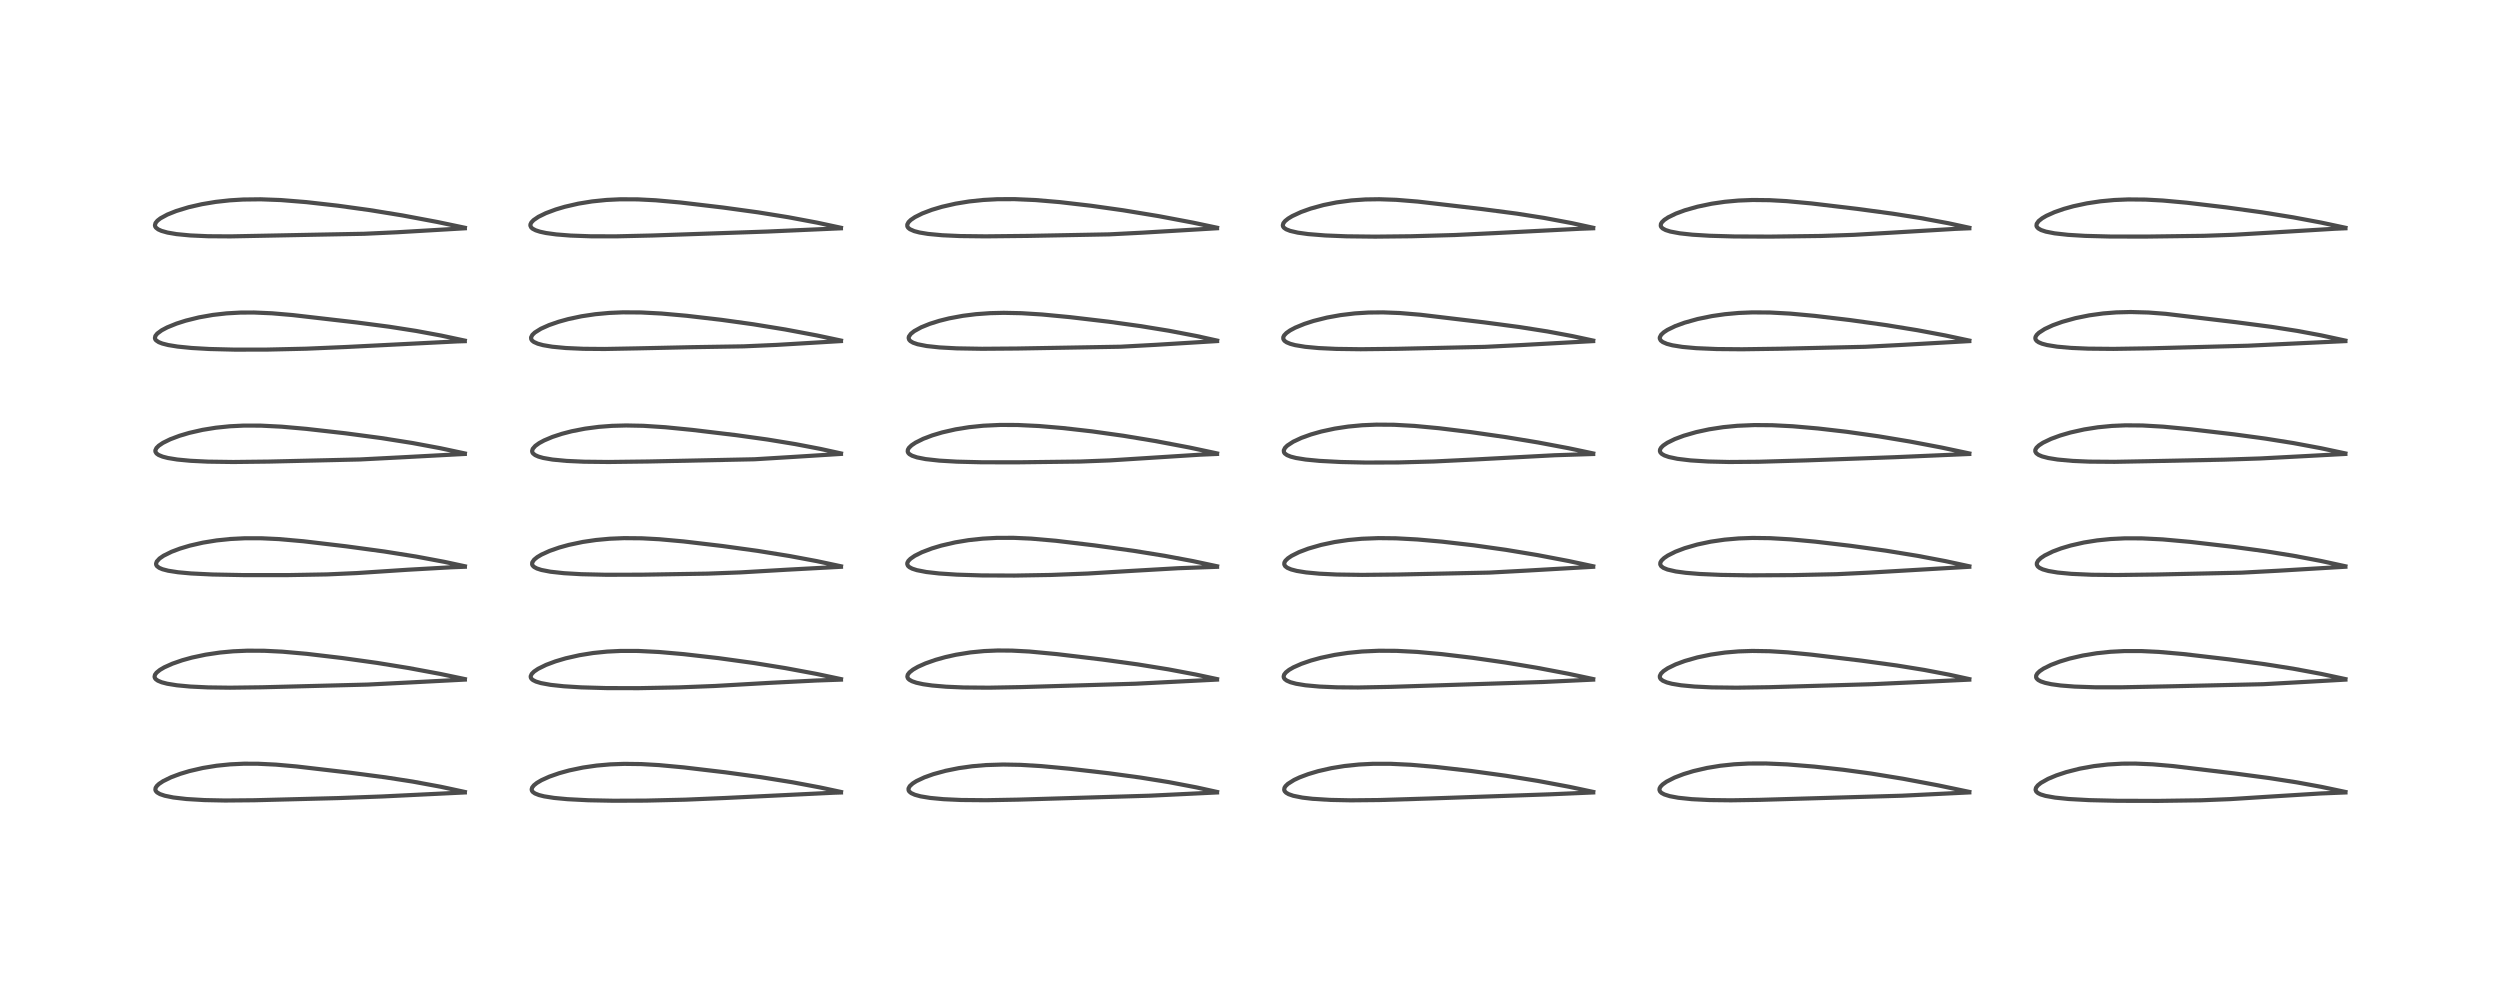 <?xml version="1.0" encoding="utf-8" standalone="no"?>
<!DOCTYPE svg PUBLIC "-//W3C//DTD SVG 1.1//EN"
  "http://www.w3.org/Graphics/SVG/1.1/DTD/svg11.dtd">
<!-- Created with matplotlib (https://matplotlib.org/) -->
<svg height="288pt" version="1.1" viewBox="0 0 720 288" width="720pt" xmlns="http://www.w3.org/2000/svg" xmlns:xlink="http://www.w3.org/1999/xlink">
 <defs>
  <style type="text/css">
*{stroke-linecap:butt;stroke-linejoin:round;}
  </style>
 </defs>
 <g id="figure_1">
  <g id="patch_1">
   <path d="M 0 288 
L 720 288 
L 720 0 
L 0 0 
z
" style="fill:#ffffff;"/>
  </g>
  <g id="axes_1">
   <g id="line2d_1">
    <path clip-path="url(#p39c6760451)" d="M 133.878 228.082 
L 126.918 226.583 
L 118.86 225.096 
L 110.916 223.864 
L 100.659 222.519 
L 85.399 220.737 
L 79.463 220.211 
L 74.226 219.956 
L 70.233 219.948 
L 66.289 220.133 
L 62.399 220.528 
L 58.423 221.175 
L 54.55 222.072 
L 51.839 222.887 
L 49.263 223.855 
L 46.965 224.981 
L 45.805 225.756 
L 45.183 226.338 
L 44.818 226.904 
L 44.742 227.456 
L 44.866 227.798 
L 45.242 228.216 
L 46.079 228.702 
L 47.464 229.173 
L 49.92 229.674 
L 53.693 230.116 
L 58.84 230.423 
L 64.829 230.546 
L 73.27 230.47 
L 97.452 229.846 
L 110.117 229.378 
L 133.875 228.224 
L 133.875 228.224 
" style="fill:none;stroke:#000000;stroke-linecap:square;stroke-opacity:0.7;stroke-width:1.2;"/>
   </g>
   <g id="line2d_2">
    <path clip-path="url(#p39c6760451)" d="M 133.881 195.576 
L 126.859 194.103 
L 117.672 192.392 
L 108.641 190.923 
L 98.59 189.515 
L 88.322 188.301 
L 81.315 187.682 
L 76.106 187.422 
L 71.241 187.397 
L 67.144 187.577 
L 63.347 187.931 
L 59.237 188.541 
L 55.293 189.379 
L 52.494 190.153 
L 49.643 191.144 
L 47.305 192.196 
L 46.037 192.944 
L 45.079 193.726 
L 44.637 194.328 
L 44.509 194.909 
L 44.62 195.285 
L 44.887 195.627 
L 45.475 196.042 
L 46.578 196.501 
L 48.182 196.918 
L 50.968 197.368 
L 54.791 197.727 
L 59.942 197.971 
L 66.255 198.055 
L 75.535 197.935 
L 105.878 197.158 
L 118.658 196.514 
L 133.879 195.722 
L 133.879 195.722 
" style="fill:none;stroke:#000000;stroke-linecap:square;stroke-opacity:0.7;stroke-width:1.2;"/>
   </g>
   <g id="line2d_3">
    <path clip-path="url(#p39c6760451)" d="M 133.886 163.082 
L 127.954 161.805 
L 119.867 160.291 
L 110.703 158.833 
L 99.662 157.335 
L 87.37 155.881 
L 80.266 155.257 
L 75.381 155.026 
L 70.487 155.02 
L 66.391 155.226 
L 62.405 155.637 
L 58.445 156.279 
L 54.691 157.137 
L 51.815 157.999 
L 49.433 158.897 
L 47.115 160.045 
L 45.947 160.847 
L 45.148 161.717 
L 44.94 162.347 
L 45.002 162.712 
L 45.225 163.064 
L 45.868 163.546 
L 46.81 163.945 
L 48.449 164.372 
L 51.304 164.814 
L 55.019 165.153 
L 61.156 165.454 
L 70.263 165.63 
L 82.743 165.631 
L 94.169 165.429 
L 102.77 165.044 
L 117.453 164.083 
L 129.796 163.387 
L 133.882 163.224 
L 133.882 163.224 
" style="fill:none;stroke:#000000;stroke-linecap:square;stroke-opacity:0.7;stroke-width:1.2;"/>
   </g>
   <g id="line2d_4">
    <path clip-path="url(#p39c6760451)" d="M 133.876 130.592 
L 126.768 129.073 
L 118.774 127.585 
L 109.767 126.157 
L 99.431 124.782 
L 88.174 123.509 
L 81.104 122.884 
L 75.076 122.58 
L 70.127 122.573 
L 66.174 122.768 
L 62.179 123.178 
L 58.336 123.799 
L 54.504 124.671 
L 51.726 125.496 
L 49.043 126.504 
L 46.941 127.539 
L 45.731 128.355 
L 45.069 129.014 
L 44.744 129.697 
L 44.762 130.086 
L 45.082 130.606 
L 45.684 131.038 
L 46.831 131.511 
L 48.323 131.898 
L 51.05 132.344 
L 54.87 132.707 
L 59.888 132.954 
L 67.182 133.055 
L 77.44 132.934 
L 103.667 132.322 
L 115.374 131.722 
L 133.873 130.735 
L 133.873 130.735 
" style="fill:none;stroke:#000000;stroke-linecap:square;stroke-opacity:0.7;stroke-width:1.2;"/>
   </g>
   <g id="line2d_5">
    <path clip-path="url(#p39c6760451)" d="M 133.859 98.095 
L 127.011 96.634 
L 119.847 95.309 
L 112.065 94.092 
L 102.71 92.866 
L 84.268 90.737 
L 78.324 90.227 
L 73.138 90.003 
L 69.264 90.024 
L 65.282 90.245 
L 61.301 90.696 
L 57.291 91.406 
L 53.488 92.348 
L 50.852 93.191 
L 48.162 94.283 
L 46.568 95.126 
L 45.296 96.062 
L 44.742 96.764 
L 44.615 97.393 
L 44.727 97.727 
L 44.955 98.023 
L 45.717 98.538 
L 46.748 98.943 
L 48.452 99.375 
L 51.157 99.815 
L 55.198 100.218 
L 60.29 100.511 
L 67.623 100.695 
L 76.945 100.68 
L 88.146 100.425 
L 99.799 99.928 
L 131.728 98.322 
L 133.862 98.256 
L 133.862 98.256 
" style="fill:none;stroke:#000000;stroke-linecap:square;stroke-opacity:0.7;stroke-width:1.2;"/>
   </g>
   <g id="line2d_6">
    <path clip-path="url(#p39c6760451)" d="M 133.88 65.594 
L 125.941 63.927 
L 115.845 62.032 
L 106.438 60.502 
L 97.266 59.235 
L 88.235 58.211 
L 80.896 57.617 
L 75.076 57.399 
L 69.982 57.462 
L 66.153 57.698 
L 62.113 58.145 
L 58.146 58.806 
L 54.322 59.681 
L 50.754 60.77 
L 48.197 61.795 
L 46.208 62.879 
L 45.342 63.551 
L 44.794 64.222 
L 44.617 64.883 
L 44.713 65.258 
L 44.931 65.577 
L 45.558 66.063 
L 46.503 66.491 
L 48.235 66.98 
L 50.855 67.427 
L 54.765 67.804 
L 59.914 68.032 
L 66.378 68.076 
L 76.483 67.878 
L 91.333 67.584 
L 104.874 67.328 
L 114.388 66.888 
L 133.878 65.749 
L 133.878 65.749 
" style="fill:none;stroke:#000000;stroke-linecap:square;stroke-opacity:0.7;stroke-width:1.2;"/>
   </g>
   <g id="line2d_7">
    <path clip-path="url(#p39c6760451)" d="M 242.212 228.082 
L 236.107 226.772 
L 228.228 225.293 
L 219.045 223.816 
L 208.934 222.429 
L 196.848 221.001 
L 189.724 220.342 
L 184.71 220.056 
L 179.79 219.991 
L 175.726 220.14 
L 171.82 220.484 
L 167.896 221.052 
L 163.923 221.885 
L 161.034 222.685 
L 158.212 223.673 
L 155.949 224.695 
L 154.62 225.481 
L 153.77 226.162 
L 153.265 226.804 
L 153.114 227.368 
L 153.221 227.772 
L 153.47 228.096 
L 154.07 228.515 
L 155.206 228.969 
L 156.707 229.347 
L 159.58 229.801 
L 163.407 230.163 
L 169.434 230.472 
L 176.692 230.614 
L 185.972 230.574 
L 197.365 230.304 
L 208.889 229.817 
L 240.194 228.301 
L 242.205 228.236 
L 242.205 228.236 
" style="fill:none;stroke:#000000;stroke-linecap:square;stroke-opacity:0.7;stroke-width:1.2;"/>
   </g>
   <g id="line2d_8">
    <path clip-path="url(#p39c6760451)" d="M 242.206 195.581 
L 235.165 194.088 
L 226.242 192.426 
L 217.112 190.947 
L 206.937 189.543 
L 196.852 188.388 
L 189.825 187.775 
L 183.811 187.475 
L 178.803 187.466 
L 174.834 187.66 
L 170.836 188.065 
L 166.897 188.696 
L 162.899 189.602 
L 159.952 190.478 
L 157.263 191.487 
L 154.966 192.621 
L 153.82 193.399 
L 153.134 194.088 
L 152.833 194.773 
L 152.878 195.166 
L 153.068 195.492 
L 153.491 195.86 
L 154.361 196.295 
L 155.798 196.731 
L 158.566 197.237 
L 162.353 197.645 
L 167.367 197.958 
L 174.677 198.17 
L 183.946 198.191 
L 195.411 197.97 
L 205.834 197.563 
L 221.739 196.657 
L 235.068 195.987 
L 242.201 195.734 
L 242.201 195.734 
" style="fill:none;stroke:#000000;stroke-linecap:square;stroke-opacity:0.7;stroke-width:1.2;"/>
   </g>
   <g id="line2d_9">
    <path clip-path="url(#p39c6760451)" d="M 242.205 163.086 
L 235.177 161.592 
L 227.368 160.131 
L 218.189 158.65 
L 208.019 157.247 
L 196.87 155.931 
L 189.896 155.301 
L 184.828 155.03 
L 179.733 154.985 
L 175.59 155.156 
L 171.618 155.523 
L 167.854 156.076 
L 163.817 156.927 
L 161.074 157.686 
L 158.291 158.659 
L 155.948 159.724 
L 154.726 160.454 
L 153.828 161.187 
L 153.29 161.971 
L 153.251 162.553 
L 153.414 162.896 
L 153.817 163.287 
L 154.624 163.723 
L 155.92 164.147 
L 158.525 164.654 
L 162.417 165.079 
L 167.417 165.37 
L 174.575 165.536 
L 184.899 165.511 
L 203.815 165.204 
L 213.321 164.845 
L 226.755 164.067 
L 242.199 163.234 
L 242.199 163.234 
" style="fill:none;stroke:#000000;stroke-linecap:square;stroke-opacity:0.7;stroke-width:1.2;"/>
   </g>
   <g id="line2d_10">
    <path clip-path="url(#p39c6760451)" d="M 242.203 130.584 
L 236.236 129.277 
L 229.081 127.906 
L 221.046 126.585 
L 212.091 125.334 
L 199.39 123.813 
L 191.593 123.04 
L 185.283 122.632 
L 180.333 122.534 
L 176.259 122.644 
L 172.474 122.932 
L 168.479 123.456 
L 164.643 124.205 
L 161.823 124.939 
L 159.116 125.829 
L 156.71 126.844 
L 155.272 127.624 
L 154.154 128.43 
L 153.434 129.263 
L 153.247 129.885 
L 153.331 130.29 
L 153.521 130.588 
L 154.117 131.066 
L 155.061 131.493 
L 156.434 131.887 
L 159.109 132.354 
L 163.119 132.739 
L 168.224 132.973 
L 175.294 133.052 
L 186.754 132.908 
L 217.3 132.269 
L 228.714 131.574 
L 242.195 130.728 
L 242.195 130.728 
" style="fill:none;stroke:#000000;stroke-linecap:square;stroke-opacity:0.7;stroke-width:1.2;"/>
   </g>
   <g id="line2d_11">
    <path clip-path="url(#p39c6760451)" d="M 242.201 98.082 
L 235.212 96.596 
L 226.131 94.888 
L 216.899 93.384 
L 207.738 92.108 
L 197.719 90.94 
L 190.464 90.293 
L 184.612 89.986 
L 179.388 89.954 
L 175.427 90.124 
L 171.455 90.492 
L 167.473 91.087 
L 163.628 91.906 
L 160.831 92.683 
L 158.123 93.626 
L 155.776 94.678 
L 154.027 95.769 
L 153.313 96.453 
L 152.95 97.162 
L 152.99 97.679 
L 153.249 98.084 
L 153.761 98.485 
L 154.878 98.986 
L 156.428 99.41 
L 159.013 99.849 
L 162.959 100.229 
L 168.039 100.456 
L 174.095 100.507 
L 183.406 100.331 
L 199.379 99.984 
L 214.222 99.745 
L 223.709 99.328 
L 242.194 98.23 
L 242.194 98.23 
" style="fill:none;stroke:#000000;stroke-linecap:square;stroke-opacity:0.7;stroke-width:1.2;"/>
   </g>
   <g id="line2d_12">
    <path clip-path="url(#p39c6760451)" d="M 242.189 65.593 
L 235.3 64.115 
L 227.073 62.569 
L 218.299 61.153 
L 208.208 59.764 
L 195.995 58.321 
L 188.855 57.681 
L 183.652 57.415 
L 178.658 57.394 
L 174.658 57.584 
L 170.527 58.006 
L 166.58 58.648 
L 162.657 59.552 
L 160.06 60.325 
L 157.194 61.398 
L 155.06 62.444 
L 153.665 63.395 
L 153.037 64.054 
L 152.769 64.6 
L 152.745 64.978 
L 152.989 65.505 
L 153.386 65.864 
L 154.263 66.324 
L 155.507 66.731 
L 157.252 67.108 
L 160.2 67.515 
L 164.292 67.841 
L 170.159 68.051 
L 177.494 68.065 
L 187.94 67.821 
L 220.841 66.691 
L 242.183 65.752 
L 242.183 65.752 
" style="fill:none;stroke:#000000;stroke-linecap:square;stroke-opacity:0.7;stroke-width:1.2;"/>
   </g>
   <g id="line2d_13">
    <path clip-path="url(#p39c6760451)" d="M 350.52 228.081 
L 344.599 226.773 
L 336.659 225.259 
L 328.431 223.934 
L 319.305 222.696 
L 308.034 221.397 
L 299.898 220.639 
L 293.94 220.279 
L 288.932 220.184 
L 283.96 220.34 
L 280.003 220.678 
L 276.132 221.222 
L 272.32 221.993 
L 268.809 222.956 
L 266.255 223.867 
L 263.921 224.963 
L 262.848 225.645 
L 262.016 226.405 
L 261.65 227.091 
L 261.672 227.599 
L 261.879 227.96 
L 262.43 228.415 
L 263.482 228.895 
L 265.125 229.346 
L 267.88 229.802 
L 271.732 230.164 
L 276.808 230.397 
L 283.997 230.462 
L 293.21 230.294 
L 331.149 229.159 
L 350.512 228.225 
L 350.512 228.225 
" style="fill:none;stroke:#000000;stroke-linecap:square;stroke-opacity:0.7;stroke-width:1.2;"/>
   </g>
   <g id="line2d_14">
    <path clip-path="url(#p39c6760451)" d="M 350.513 195.578 
L 344.407 194.268 
L 336.523 192.781 
L 327.66 191.345 
L 317.521 189.952 
L 304.407 188.387 
L 296.427 187.637 
L 291.421 187.373 
L 287.338 187.342 
L 283.435 187.507 
L 279.475 187.894 
L 275.329 188.562 
L 272.297 189.237 
L 269.425 190.043 
L 266.538 191.061 
L 264.36 192.036 
L 262.94 192.853 
L 261.933 193.65 
L 261.444 194.289 
L 261.306 194.878 
L 261.492 195.376 
L 261.856 195.741 
L 262.664 196.197 
L 263.916 196.627 
L 265.851 197.053 
L 268.438 197.422 
L 272.523 197.775 
L 277.544 197.992 
L 284.79 198.053 
L 294.18 197.88 
L 327.034 196.911 
L 350.508 195.723 
L 350.508 195.723 
" style="fill:none;stroke:#000000;stroke-linecap:square;stroke-opacity:0.7;stroke-width:1.2;"/>
   </g>
   <g id="line2d_15">
    <path clip-path="url(#p39c6760451)" d="M 350.521 163.084 
L 343.465 161.579 
L 335.428 160.078 
L 326.478 158.633 
L 315.216 157.07 
L 304.072 155.74 
L 297 155.124 
L 291.932 154.896 
L 287.029 154.91 
L 283.034 155.126 
L 278.964 155.562 
L 275.074 156.208 
L 271.106 157.129 
L 268.395 157.943 
L 265.523 159.035 
L 263.462 160.065 
L 262.224 160.913 
L 261.622 161.523 
L 261.32 162.086 
L 261.286 162.474 
L 261.505 162.975 
L 261.918 163.351 
L 262.717 163.773 
L 264.056 164.208 
L 266.783 164.738 
L 270.463 165.159 
L 275.588 165.497 
L 282.731 165.72 
L 292.22 165.761 
L 302.678 165.584 
L 313.217 165.18 
L 325.911 164.414 
L 339.389 163.642 
L 350.516 163.242 
L 350.516 163.242 
" style="fill:none;stroke:#000000;stroke-linecap:square;stroke-opacity:0.7;stroke-width:1.2;"/>
   </g>
   <g id="line2d_16">
    <path clip-path="url(#p39c6760451)" d="M 350.519 130.583 
L 342.553 128.885 
L 332.664 127.01 
L 323.542 125.502 
L 314.483 124.232 
L 306.161 123.284 
L 299.221 122.694 
L 293.057 122.399 
L 288.111 122.378 
L 283.188 122.607 
L 279.053 123.033 
L 275.188 123.658 
L 271.382 124.526 
L 268.511 125.385 
L 265.901 126.375 
L 263.659 127.49 
L 262.528 128.252 
L 261.784 128.972 
L 261.469 129.514 
L 261.414 130.044 
L 261.559 130.413 
L 261.905 130.789 
L 262.671 131.243 
L 264.098 131.729 
L 266.561 132.218 
L 270.54 132.661 
L 275.622 132.959 
L 282.836 133.135 
L 293.296 133.144 
L 311.021 132.926 
L 319.614 132.597 
L 330.04 131.937 
L 345.619 130.948 
L 350.51 130.736 
L 350.51 130.736 
" style="fill:none;stroke:#000000;stroke-linecap:square;stroke-opacity:0.7;stroke-width:1.2;"/>
   </g>
   <g id="line2d_17">
    <path clip-path="url(#p39c6760451)" d="M 350.535 98.09 
L 344.567 96.77 
L 336.586 95.244 
L 328.397 93.909 
L 319.338 92.653 
L 308.153 91.336 
L 300.107 90.57 
L 294.186 90.2 
L 289.074 90.094 
L 285.14 90.19 
L 281.095 90.48 
L 277.303 90.955 
L 273.348 91.691 
L 270.532 92.393 
L 267.781 93.259 
L 265.302 94.262 
L 263.296 95.364 
L 262.332 96.134 
L 261.782 96.897 
L 261.688 97.329 
L 261.829 97.832 
L 262.188 98.233 
L 262.972 98.696 
L 264.253 99.138 
L 266.869 99.656 
L 270.589 100.057 
L 275.518 100.325 
L 282.824 100.451 
L 292.986 100.373 
L 322.752 99.854 
L 332.968 99.303 
L 350.521 98.229 
L 350.521 98.229 
" style="fill:none;stroke:#000000;stroke-linecap:square;stroke-opacity:0.7;stroke-width:1.2;"/>
   </g>
   <g id="line2d_18">
    <path clip-path="url(#p39c6760451)" d="M 350.514 65.585 
L 343.547 64.111 
L 333.668 62.243 
L 323.459 60.559 
L 314.18 59.25 
L 305.158 58.203 
L 298.177 57.612 
L 292.21 57.351 
L 287.242 57.372 
L 283.183 57.59 
L 279.101 58.02 
L 275.2 58.658 
L 271.289 59.553 
L 268.354 60.432 
L 265.613 61.477 
L 263.516 62.522 
L 262.309 63.339 
L 261.667 63.965 
L 261.291 64.67 
L 261.312 65.202 
L 261.566 65.617 
L 262.067 66.019 
L 263.304 66.563 
L 264.825 66.962 
L 267.293 67.369 
L 271.373 67.751 
L 276.518 67.983 
L 283.876 68.067 
L 296.12 67.937 
L 319.465 67.496 
L 328.943 67.012 
L 350.506 65.738 
L 350.506 65.738 
" style="fill:none;stroke:#000000;stroke-linecap:square;stroke-opacity:0.7;stroke-width:1.2;"/>
   </g>
   <g id="line2d_19">
    <path clip-path="url(#p39c6760451)" d="M 458.857 228.074 
L 451.963 226.603 
L 442.911 224.905 
L 433.703 223.416 
L 423.61 222.032 
L 413.406 220.866 
L 406.336 220.257 
L 400.485 219.976 
L 395.37 219.977 
L 391.388 220.179 
L 387.276 220.604 
L 383.436 221.227 
L 379.633 222.093 
L 376.743 222.956 
L 374.287 223.882 
L 372.698 224.627 
L 370.913 225.75 
L 370.228 226.412 
L 369.932 226.889 
L 369.844 227.487 
L 369.991 227.868 
L 370.391 228.291 
L 371.108 228.711 
L 372.468 229.186 
L 375.085 229.713 
L 378.012 230.056 
L 383.049 230.37 
L 389.018 230.493 
L 397.198 230.411 
L 411.768 229.964 
L 446.489 228.76 
L 458.851 228.225 
L 458.851 228.225 
" style="fill:none;stroke:#000000;stroke-linecap:square;stroke-opacity:0.7;stroke-width:1.2;"/>
   </g>
   <g id="line2d_20">
    <path clip-path="url(#p39c6760451)" d="M 458.844 195.572 
L 451.655 194.035 
L 442.535 192.303 
L 433.535 190.803 
L 424.218 189.464 
L 415.154 188.379 
L 408.119 187.749 
L 402.198 187.446 
L 397.138 187.415 
L 392.271 187.633 
L 388.173 188.036 
L 384.392 188.607 
L 380.38 189.455 
L 377.537 190.236 
L 374.79 191.182 
L 372.484 192.206 
L 371.264 192.914 
L 370.338 193.644 
L 369.841 194.275 
L 369.684 194.847 
L 369.774 195.238 
L 370.022 195.59 
L 370.58 196.011 
L 371.656 196.482 
L 373.285 196.919 
L 375.986 197.363 
L 379.964 197.729 
L 384.937 197.945 
L 391.087 197.998 
L 400.57 197.814 
L 444.3 196.415 
L 458.838 195.731 
L 458.838 195.731 
" style="fill:none;stroke:#000000;stroke-linecap:square;stroke-opacity:0.7;stroke-width:1.2;"/>
   </g>
   <g id="line2d_21">
    <path clip-path="url(#p39c6760451)" d="M 458.846 163.088 
L 451.784 161.578 
L 442.778 159.861 
L 433.684 158.35 
L 424.442 157.047 
L 415.282 155.99 
L 408.16 155.363 
L 402.048 155.034 
L 397.078 154.977 
L 392.223 155.163 
L 388.304 155.523 
L 384.369 156.107 
L 380.479 156.934 
L 376.785 158.003 
L 374.13 159.009 
L 371.999 160.071 
L 370.923 160.794 
L 370.21 161.484 
L 369.908 162.007 
L 369.859 162.539 
L 370.13 163.055 
L 370.752 163.531 
L 371.857 164.001 
L 373.48 164.425 
L 376.127 164.854 
L 380.008 165.221 
L 384.955 165.463 
L 392.285 165.569 
L 402.7 165.462 
L 428.929 164.907 
L 439.48 164.344 
L 458.837 163.236 
L 458.837 163.236 
" style="fill:none;stroke:#000000;stroke-linecap:square;stroke-opacity:0.7;stroke-width:1.2;"/>
   </g>
   <g id="line2d_22">
    <path clip-path="url(#p39c6760451)" d="M 458.849 130.592 
L 451.824 129.102 
L 442.907 127.421 
L 433.821 125.916 
L 423.526 124.439 
L 414.384 123.323 
L 407.377 122.662 
L 401.453 122.333 
L 396.396 122.296 
L 392.324 122.469 
L 388.285 122.851 
L 384.396 123.442 
L 380.548 124.273 
L 377.583 125.114 
L 374.798 126.116 
L 372.465 127.205 
L 370.75 128.32 
L 370.082 128.986 
L 369.72 129.735 
L 369.796 130.276 
L 370.01 130.591 
L 370.662 131.07 
L 371.72 131.505 
L 373.235 131.897 
L 376.038 132.349 
L 380.052 132.735 
L 386.142 133.055 
L 393.275 133.212 
L 402.625 133.183 
L 412.933 132.906 
L 424.602 132.338 
L 447.759 131.11 
L 458.842 130.752 
L 458.842 130.752 
" style="fill:none;stroke:#000000;stroke-linecap:square;stroke-opacity:0.7;stroke-width:1.2;"/>
   </g>
   <g id="line2d_23">
    <path clip-path="url(#p39c6760451)" d="M 458.84 98.088 
L 452.81 96.791 
L 445.72 95.468 
L 437.598 94.187 
L 427.435 92.837 
L 409.073 90.645 
L 403.156 90.152 
L 398.304 89.965 
L 394.17 90.009 
L 390.228 90.254 
L 386.078 90.75 
L 382.17 91.46 
L 378.294 92.432 
L 375.648 93.289 
L 373.015 94.373 
L 371.541 95.16 
L 370.479 95.91 
L 369.838 96.585 
L 369.586 97.103 
L 369.596 97.639 
L 369.918 98.137 
L 370.549 98.585 
L 371.598 99.021 
L 373.004 99.399 
L 375.897 99.88 
L 379.747 100.241 
L 384.834 100.482 
L 391.878 100.577 
L 402.368 100.46 
L 427.643 99.897 
L 438.185 99.374 
L 458.835 98.236 
L 458.835 98.236 
" style="fill:none;stroke:#000000;stroke-linecap:square;stroke-opacity:0.7;stroke-width:1.2;"/>
   </g>
   <g id="line2d_24">
    <path clip-path="url(#p39c6760451)" d="M 458.84 65.6 
L 452.693 64.26 
L 444.753 62.769 
L 436.804 61.519 
L 426.653 60.187 
L 408.387 58.059 
L 402.149 57.551 
L 397.251 57.378 
L 393.245 57.44 
L 389.207 57.723 
L 384.91 58.297 
L 381.167 59.053 
L 377.452 60.077 
L 374.741 61.044 
L 372.163 62.236 
L 370.992 62.945 
L 370.122 63.642 
L 369.617 64.27 
L 369.444 64.909 
L 369.537 65.261 
L 369.788 65.599 
L 370.41 66.033 
L 371.567 66.492 
L 373.751 66.999 
L 376.731 67.413 
L 381.678 67.811 
L 387.79 68.057 
L 396.042 68.151 
L 406.422 68.04 
L 418.997 67.686 
L 430.675 67.128 
L 454.833 65.893 
L 458.835 65.743 
L 458.835 65.743 
" style="fill:none;stroke:#000000;stroke-linecap:square;stroke-opacity:0.7;stroke-width:1.2;"/>
   </g>
   <g id="line2d_25">
    <path clip-path="url(#p39c6760451)" d="M 567.163 228.064 
L 558.234 226.192 
L 548.095 224.283 
L 538.905 222.786 
L 530.836 221.689 
L 522.543 220.781 
L 514.71 220.146 
L 508.606 219.882 
L 503.642 219.895 
L 499.474 220.113 
L 495.425 220.541 
L 491.615 221.169 
L 487.694 222.08 
L 484.896 222.933 
L 482.288 223.935 
L 479.946 225.129 
L 478.822 225.932 
L 478.241 226.54 
L 477.968 227.042 
L 477.917 227.496 
L 478.106 227.96 
L 478.526 228.366 
L 479.344 228.806 
L 480.88 229.292 
L 483.353 229.754 
L 487.252 230.161 
L 492.346 230.414 
L 498.525 230.489 
L 506.742 230.359 
L 547.816 229.161 
L 567.162 228.215 
L 567.162 228.215 
" style="fill:none;stroke:#000000;stroke-linecap:square;stroke-opacity:0.7;stroke-width:1.2;"/>
   </g>
   <g id="line2d_26">
    <path clip-path="url(#p39c6760451)" d="M 567.161 195.58 
L 561.284 194.293 
L 554.189 192.941 
L 546.252 191.654 
L 535.99 190.25 
L 521.658 188.532 
L 514.861 187.874 
L 509.676 187.553 
L 504.68 187.47 
L 500.697 187.604 
L 496.805 187.935 
L 492.719 188.521 
L 488.859 189.328 
L 485.225 190.362 
L 482.594 191.339 
L 480.306 192.457 
L 479.082 193.28 
L 478.362 193.994 
L 478.027 194.676 
L 478.054 195.172 
L 478.274 195.554 
L 478.888 196.043 
L 480.032 196.535 
L 481.518 196.929 
L 484.148 197.362 
L 488.015 197.727 
L 492.973 197.964 
L 500.115 198.053 
L 509.54 197.911 
L 539.124 197.049 
L 555.025 196.319 
L 567.156 195.736 
L 567.156 195.736 
" style="fill:none;stroke:#000000;stroke-linecap:square;stroke-opacity:0.7;stroke-width:1.2;"/>
   </g>
   <g id="line2d_27">
    <path clip-path="url(#p39c6760451)" d="M 567.165 163.09 
L 560.249 161.599 
L 552.239 160.08 
L 543.123 158.593 
L 532.926 157.185 
L 522.844 156 
L 515.771 155.34 
L 509.799 154.993 
L 504.755 154.927 
L 500.789 155.066 
L 496.685 155.42 
L 492.724 155.994 
L 488.821 156.821 
L 485.2 157.872 
L 482.529 158.889 
L 480.323 159.998 
L 479.247 160.728 
L 478.519 161.431 
L 478.192 161.991 
L 478.143 162.544 
L 478.411 163.053 
L 479.055 163.542 
L 480.226 164.025 
L 482.626 164.581 
L 485.502 164.971 
L 489.525 165.303 
L 495.655 165.57 
L 503.807 165.694 
L 516.353 165.634 
L 528.885 165.368 
L 538.291 164.917 
L 567.156 163.236 
L 567.156 163.236 
" style="fill:none;stroke:#000000;stroke-linecap:square;stroke-opacity:0.7;stroke-width:1.2;"/>
   </g>
   <g id="line2d_28">
    <path clip-path="url(#p39c6760451)" d="M 567.163 130.591 
L 559.138 128.887 
L 550.118 127.173 
L 541.026 125.655 
L 531.802 124.349 
L 523.577 123.398 
L 516.33 122.766 
L 510.41 122.462 
L 505.269 122.419 
L 500.373 122.626 
L 496.29 123.021 
L 492.199 123.65 
L 488.516 124.448 
L 484.959 125.475 
L 482.347 126.453 
L 480.177 127.522 
L 479.015 128.312 
L 478.399 128.923 
L 478.093 129.472 
L 478.052 129.932 
L 478.201 130.313 
L 478.608 130.737 
L 479.375 131.176 
L 480.629 131.616 
L 483.12 132.143 
L 486.881 132.596 
L 491.93 132.912 
L 497.996 133.053 
L 506.508 132.986 
L 520.142 132.591 
L 545.675 131.673 
L 567.153 130.745 
L 567.153 130.745 
" style="fill:none;stroke:#000000;stroke-linecap:square;stroke-opacity:0.7;stroke-width:1.2;"/>
   </g>
   <g id="line2d_29">
    <path clip-path="url(#p39c6760451)" d="M 567.163 98.089 
L 560.167 96.594 
L 552.191 95.098 
L 543.007 93.602 
L 532.761 92.172 
L 522.642 90.97 
L 515.582 90.319 
L 509.769 90.003 
L 504.704 89.966 
L 500.737 90.131 
L 496.764 90.493 
L 493.051 91.028 
L 488.922 91.876 
L 485.167 92.928 
L 482.475 93.916 
L 480.221 95.009 
L 479.152 95.712 
L 478.4 96.419 
L 478.018 97.164 
L 478.017 97.527 
L 478.294 98.058 
L 478.896 98.527 
L 480.058 99.028 
L 481.661 99.45 
L 484.527 99.91 
L 488.501 100.271 
L 494.408 100.524 
L 501.69 100.588 
L 513.118 100.428 
L 537.196 99.876 
L 547.746 99.333 
L 567.159 98.239 
L 567.159 98.239 
" style="fill:none;stroke:#000000;stroke-linecap:square;stroke-opacity:0.7;stroke-width:1.2;"/>
   </g>
   <g id="line2d_30">
    <path clip-path="url(#p39c6760451)" d="M 567.171 65.597 
L 561.114 64.286 
L 553.145 62.807 
L 545.132 61.543 
L 534.879 60.156 
L 521.691 58.587 
L 514.517 57.922 
L 509.669 57.652 
L 504.771 57.596 
L 500.672 57.758 
L 496.762 58.114 
L 492.971 58.668 
L 488.893 59.521 
L 485.24 60.559 
L 482.662 61.512 
L 480.414 62.606 
L 479.32 63.335 
L 478.648 63.98 
L 478.343 64.49 
L 478.297 65.073 
L 478.441 65.389 
L 478.848 65.795 
L 479.688 66.247 
L 481.052 66.684 
L 483.799 67.2 
L 487.422 67.592 
L 492.415 67.898 
L 499.435 68.099 
L 509.763 68.143 
L 524.464 67.956 
L 533.877 67.635 
L 544.456 67.026 
L 563.136 65.914 
L 567.165 65.746 
L 567.165 65.746 
" style="fill:none;stroke:#000000;stroke-linecap:square;stroke-opacity:0.7;stroke-width:1.2;"/>
   </g>
   <g id="line2d_31">
    <path clip-path="url(#p39c6760451)" d="M 675.489 228.081 
L 668.504 226.605 
L 661.406 225.307 
L 653.536 224.082 
L 643.386 222.732 
L 625.897 220.635 
L 620 220.125 
L 614.936 219.911 
L 611.199 219.933 
L 607.059 220.17 
L 603.107 220.629 
L 598.981 221.374 
L 595.137 222.349 
L 592.248 223.305 
L 589.848 224.312 
L 587.78 225.474 
L 586.887 226.194 
L 586.371 226.867 
L 586.237 227.468 
L 586.438 227.968 
L 586.936 228.408 
L 587.711 228.792 
L 589.097 229.216 
L 591.882 229.715 
L 595.722 230.107 
L 601.705 230.437 
L 609.853 230.629 
L 621.46 230.659 
L 633.928 230.482 
L 642.355 230.144 
L 652.986 229.469 
L 668.295 228.52 
L 675.49 228.228 
L 675.49 228.228 
" style="fill:none;stroke:#000000;stroke-linecap:square;stroke-opacity:0.7;stroke-width:1.2;"/>
   </g>
   <g id="line2d_32">
    <path clip-path="url(#p39c6760451)" d="M 675.485 195.577 
L 668.496 194.079 
L 660.432 192.579 
L 652.284 191.289 
L 641.976 189.902 
L 628.79 188.364 
L 621.751 187.749 
L 616.82 187.511 
L 611.733 187.509 
L 607.808 187.714 
L 603.837 188.132 
L 599.841 188.791 
L 596.051 189.671 
L 593.25 190.515 
L 590.668 191.495 
L 588.492 192.579 
L 587.406 193.317 
L 586.741 193.966 
L 586.421 194.538 
L 586.401 195.077 
L 586.548 195.396 
L 587.003 195.838 
L 587.764 196.249 
L 589.006 196.666 
L 590.79 197.052 
L 593.496 197.423 
L 597.497 197.738 
L 603.488 197.94 
L 610.752 197.944 
L 625.488 197.647 
L 651.825 197.049 
L 665.308 196.307 
L 675.48 195.731 
L 675.48 195.731 
" style="fill:none;stroke:#000000;stroke-linecap:square;stroke-opacity:0.7;stroke-width:1.2;"/>
   </g>
   <g id="line2d_33">
    <path clip-path="url(#p39c6760451)" d="M 675.473 163.082 
L 668.409 161.548 
L 660.453 160.046 
L 652.366 158.747 
L 643.146 157.494 
L 630.836 156.067 
L 622.861 155.349 
L 616.808 155.048 
L 611.954 155.04 
L 607.832 155.241 
L 603.983 155.632 
L 600.183 156.239 
L 596.392 157.099 
L 593.603 157.931 
L 591.215 158.828 
L 588.853 159.988 
L 587.758 160.721 
L 586.976 161.468 
L 586.613 162.139 
L 586.603 162.637 
L 586.874 163.129 
L 587.393 163.548 
L 588.324 163.983 
L 589.938 164.442 
L 592.594 164.891 
L 596.586 165.271 
L 602.44 165.531 
L 609.559 165.605 
L 621.192 165.459 
L 645.492 164.929 
L 656.189 164.366 
L 675.47 163.222 
L 675.47 163.222 
" style="fill:none;stroke:#000000;stroke-linecap:square;stroke-opacity:0.7;stroke-width:1.2;"/>
   </g>
   <g id="line2d_34">
    <path clip-path="url(#p39c6760451)" d="M 675.467 130.584 
L 668.418 129.082 
L 660.526 127.611 
L 652.476 126.324 
L 643.404 125.093 
L 631.063 123.649 
L 622.981 122.877 
L 617.032 122.535 
L 612.131 122.495 
L 608.217 122.665 
L 604.169 123.06 
L 600.231 123.681 
L 596.289 124.562 
L 593.347 125.422 
L 590.707 126.391 
L 588.393 127.499 
L 587.203 128.279 
L 586.506 128.943 
L 586.174 129.544 
L 586.162 130.033 
L 586.462 130.542 
L 587.095 131.004 
L 588.131 131.444 
L 589.896 131.909 
L 592.612 132.348 
L 596.908 132.74 
L 601.722 132.949 
L 608.994 133.007 
L 619.317 132.813 
L 640.398 132.382 
L 650.974 132.035 
L 664.377 131.331 
L 675.462 130.732 
L 675.462 130.732 
" style="fill:none;stroke:#000000;stroke-linecap:square;stroke-opacity:0.7;stroke-width:1.2;"/>
   </g>
   <g id="line2d_35">
    <path clip-path="url(#p39c6760451)" d="M 675.467 98.091 
L 668.413 96.566 
L 661.56 95.291 
L 654.14 94.129 
L 644.004 92.8 
L 623.723 90.382 
L 618.736 90.005 
L 613.619 89.86 
L 609.47 89.969 
L 605.702 90.27 
L 601.71 90.819 
L 597.736 91.627 
L 593.947 92.681 
L 591.204 93.672 
L 588.875 94.756 
L 587.222 95.824 
L 586.585 96.439 
L 586.256 96.972 
L 586.171 97.37 
L 586.244 97.743 
L 586.544 98.163 
L 587.118 98.568 
L 588.105 98.985 
L 589.566 99.375 
L 592.462 99.842 
L 596.441 100.196 
L 601.42 100.411 
L 608.664 100.481 
L 619.121 100.32 
L 647.417 99.566 
L 664.296 98.765 
L 675.469 98.237 
L 675.469 98.237 
" style="fill:none;stroke:#000000;stroke-linecap:square;stroke-opacity:0.7;stroke-width:1.2;"/>
   </g>
   <g id="line2d_36">
    <path clip-path="url(#p39c6760451)" d="M 675.491 65.598 
L 668.419 64.088 
L 660.408 62.589 
L 651.481 61.15 
L 641.16 59.726 
L 629.825 58.382 
L 622.91 57.752 
L 617.948 57.482 
L 612.967 57.434 
L 608.935 57.6 
L 604.969 57.969 
L 601.041 58.56 
L 597.123 59.4 
L 594.404 60.159 
L 591.688 61.107 
L 589.364 62.15 
L 588.146 62.86 
L 587.126 63.667 
L 586.567 64.457 
L 586.497 65.01 
L 586.607 65.324 
L 587.021 65.785 
L 587.851 66.256 
L 589.208 66.707 
L 591.732 67.203 
L 595.62 67.635 
L 600.537 67.931 
L 607.781 68.12 
L 618.01 68.135 
L 634.733 67.915 
L 643.289 67.616 
L 653.907 66.997 
L 672.482 65.877 
L 675.486 65.747 
L 675.486 65.747 
" style="fill:none;stroke:#000000;stroke-linecap:square;stroke-opacity:0.7;stroke-width:1.2;"/>
   </g>
  </g>
 </g>
 <defs>
  <clipPath id="p39c6760451">
   <rect height="262.08" width="694.08" x="12.96" y="12.96"/>
  </clipPath>
 </defs>
</svg>
